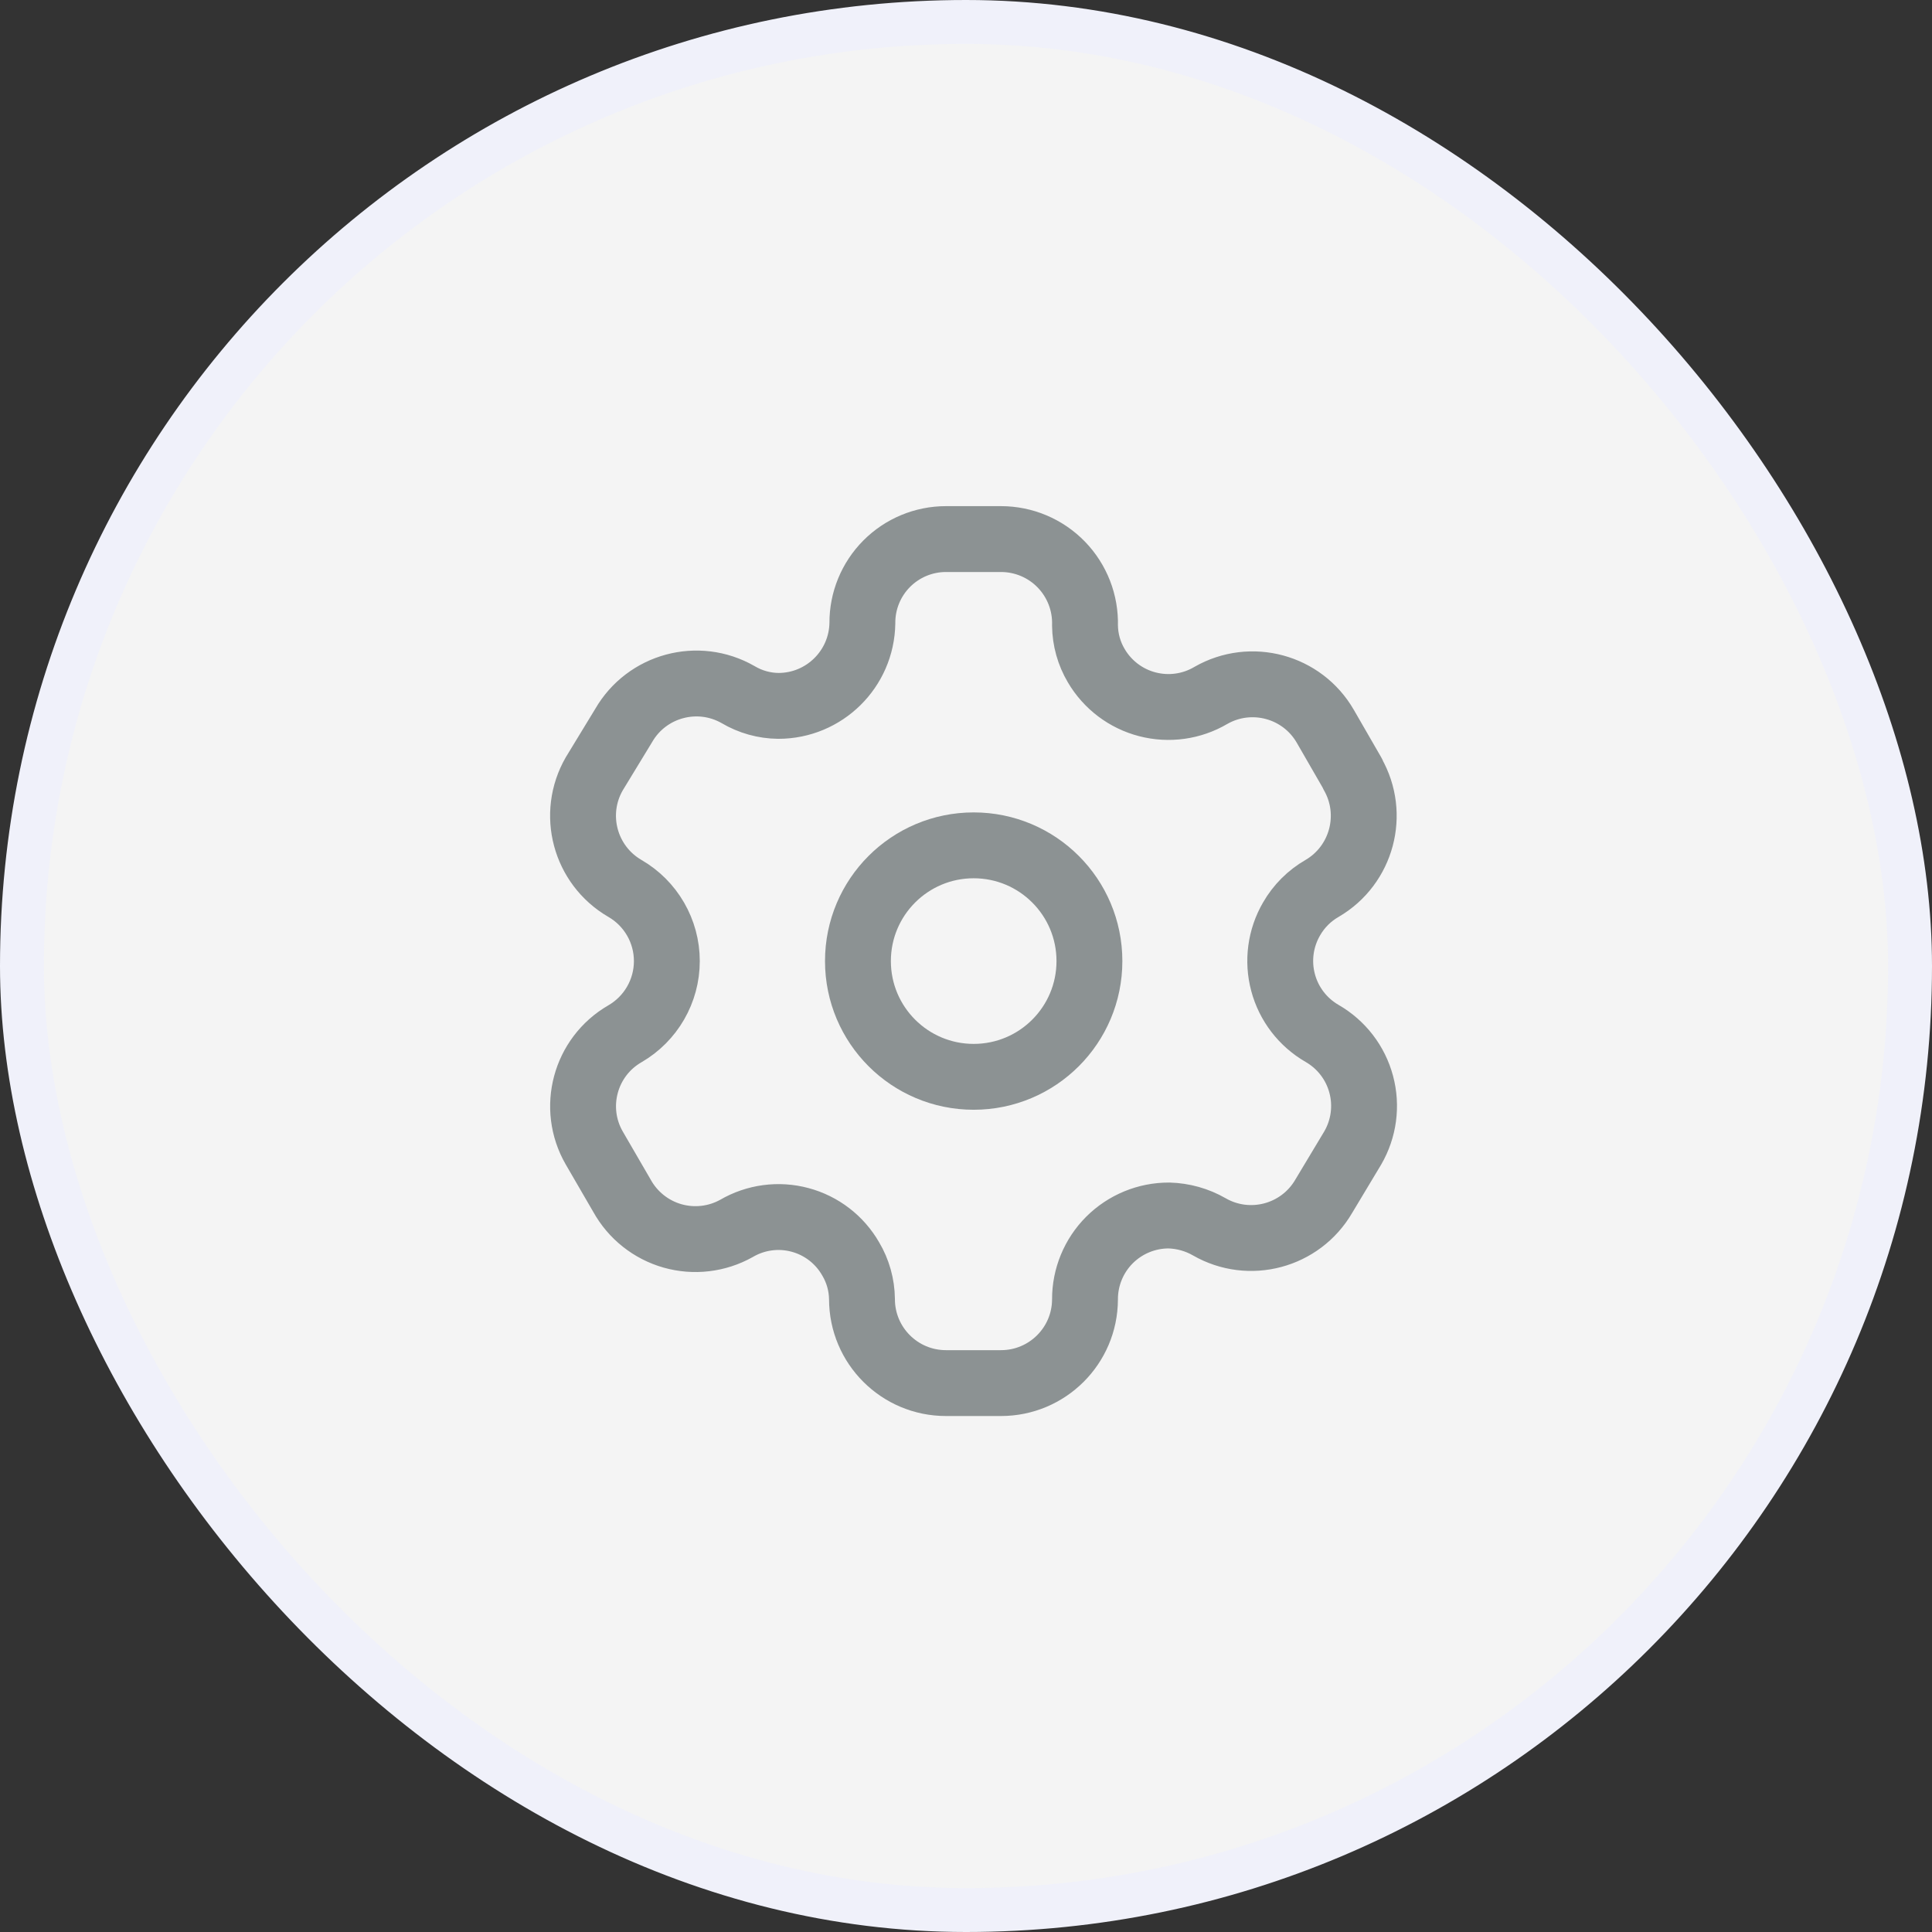 <svg width="44" height="44" viewBox="0 0 44 44" fill="none" xmlns="http://www.w3.org/2000/svg">
<rect x="0" y="0" width="44" height="44" fill="#333333" stroke="none"/>
<rect x="0.5" y="0.5" width="43" height="43" rx="21.5" fill="#F4F4F4"/>
<rect x="0.5" y="0.5" width="43" height="43" rx="21.5" stroke="#F0F1FA"/>
<path fill-rule="evenodd" clip-rule="evenodd" d="M30.807 17.623L30.184 16.543C29.658 15.629 28.491 15.314 27.576 15.838C27.14 16.095 26.62 16.167 26.131 16.04C25.641 15.913 25.223 15.597 24.967 15.161C24.802 14.883 24.714 14.568 24.71 14.245C24.725 13.729 24.53 13.228 24.17 12.857C23.81 12.486 23.314 12.277 22.797 12.277L21.544 12.277C21.037 12.277 20.551 12.479 20.194 12.838C19.837 13.197 19.637 13.684 19.64 14.19C19.625 15.236 18.773 16.076 17.727 16.076C17.404 16.073 17.088 15.984 16.811 15.82C15.896 15.295 14.729 15.611 14.203 16.524L13.534 17.623C13.008 18.536 13.319 19.702 14.23 20.232C14.822 20.573 15.187 21.205 15.187 21.888C15.187 22.572 14.822 23.203 14.23 23.545C13.321 24.071 13.009 25.235 13.534 26.145L14.166 27.234C14.413 27.679 14.827 28.008 15.316 28.147C15.806 28.286 16.331 28.224 16.775 27.975C17.211 27.721 17.731 27.651 18.219 27.782C18.707 27.912 19.123 28.232 19.374 28.671C19.539 28.948 19.627 29.264 19.631 29.586C19.631 30.643 20.487 31.499 21.544 31.499L22.797 31.499C23.851 31.499 24.706 30.648 24.71 29.595C24.708 29.087 24.909 28.599 25.268 28.24C25.628 27.881 26.116 27.68 26.624 27.682C26.945 27.691 27.26 27.779 27.539 27.939C28.452 28.465 29.618 28.154 30.148 27.243L30.807 26.145C31.062 25.707 31.132 25.185 31.001 24.696C30.871 24.206 30.55 23.789 30.111 23.536C29.672 23.283 29.351 22.866 29.221 22.376C29.09 21.887 29.16 21.365 29.415 20.927C29.581 20.638 29.821 20.398 30.111 20.232C31.016 19.702 31.326 18.543 30.807 17.632L30.807 17.623Z" stroke="#8C9293" stroke-width="1.5" stroke-linecap="round" stroke-linejoin="round"/>
<path d="M22.175 24.524C23.631 24.524 24.811 23.344 24.811 21.888C24.811 20.432 23.631 19.252 22.175 19.252C20.719 19.252 19.539 20.432 19.539 21.888C19.539 23.344 20.719 24.524 22.175 24.524Z" stroke="#8C9293" stroke-width="1.5" stroke-linecap="round" stroke-linejoin="round"/>
</svg>

